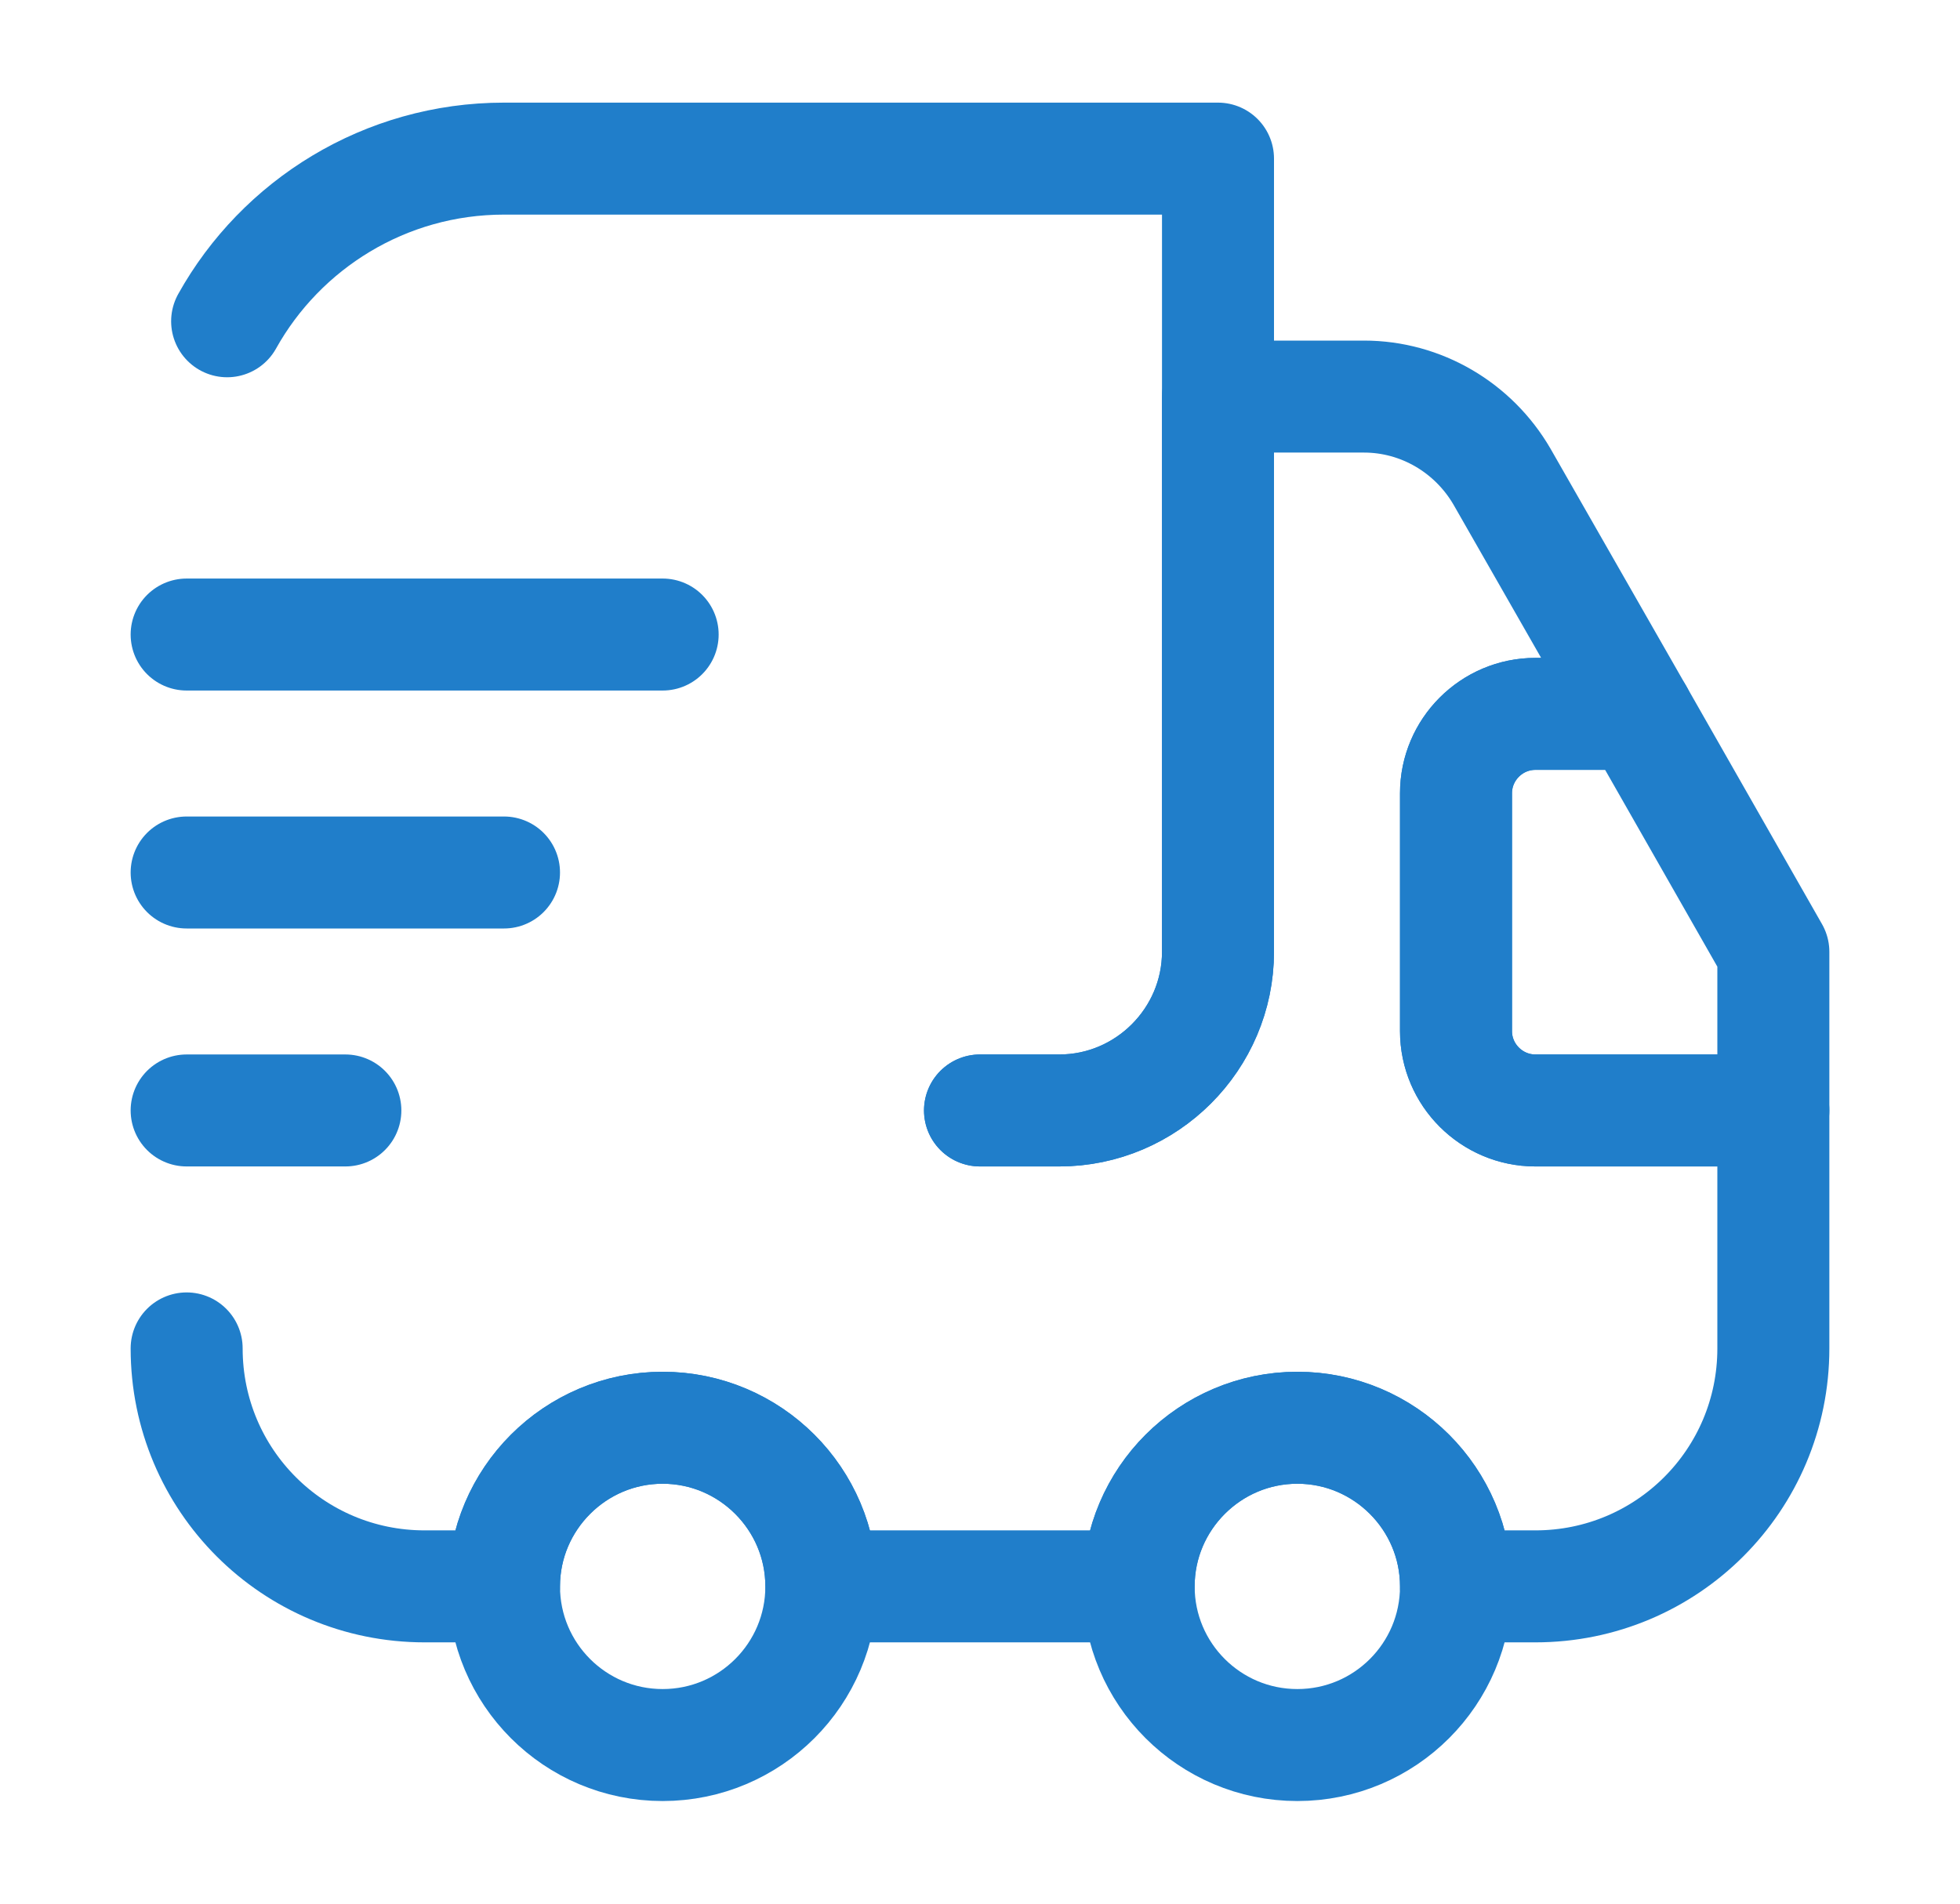 <svg width="35" height="34" viewBox="0 0 35 34" fill="none" xmlns="http://www.w3.org/2000/svg">
<path d="M17.5 19.833H18.917C20.475 19.833 21.75 18.558 21.75 17V2.833H9C6.875 2.833 5.019 4.009 4.056 5.738" stroke="#207ECA" stroke-width="2" stroke-linecap="round" stroke-linejoin="round"/>
<path d="M3.333 24.083C3.333 26.435 5.232 28.333 7.583 28.333H9C9 26.775 10.275 25.5 11.833 25.5C13.392 25.5 14.667 26.775 14.667 28.333H20.333C20.333 26.775 21.608 25.5 23.167 25.5C24.725 25.5 26 26.775 26 28.333H27.417C29.768 28.333 31.667 26.435 31.667 24.083V19.833H27.417C26.637 19.833 26 19.196 26 18.417V14.167C26 13.387 26.637 12.75 27.417 12.75H29.244L26.822 8.514C26.312 7.636 25.377 7.083 24.357 7.083H21.75V17C21.75 18.558 20.475 19.833 18.917 19.833H17.5" stroke="#207ECA" stroke-width="2" stroke-linecap="round" stroke-linejoin="round"/>
<path d="M11.833 31.167C13.398 31.167 14.667 29.898 14.667 28.333C14.667 26.768 13.398 25.5 11.833 25.5C10.268 25.5 9 26.768 9 28.333C9 29.898 10.268 31.167 11.833 31.167Z" stroke="#207ECA" stroke-width="2" stroke-linecap="round" stroke-linejoin="round"/>
<path d="M23.167 31.167C24.732 31.167 26 29.898 26 28.333C26 26.768 24.732 25.5 23.167 25.5C21.602 25.5 20.333 26.768 20.333 28.333C20.333 29.898 21.602 31.167 23.167 31.167Z" stroke="#207ECA" stroke-width="2" stroke-linecap="round" stroke-linejoin="round"/>
<path d="M31.667 17V19.833H27.417C26.637 19.833 26 19.196 26 18.417V14.167C26 13.387 26.637 12.75 27.417 12.75H29.244L31.667 17Z" stroke="#207ECA" stroke-width="2" stroke-linecap="round" stroke-linejoin="round"/>
<path d="M3.333 11.333H11.833" stroke="#207ECA" stroke-width="2" stroke-linecap="round" stroke-linejoin="round"/>
<path d="M3.333 15.583H9" stroke="#207ECA" stroke-width="2" stroke-linecap="round" stroke-linejoin="round"/>
<path d="M3.333 19.833H6.167" stroke="#207ECA" stroke-width="2" stroke-linecap="round" stroke-linejoin="round"/>
</svg>
